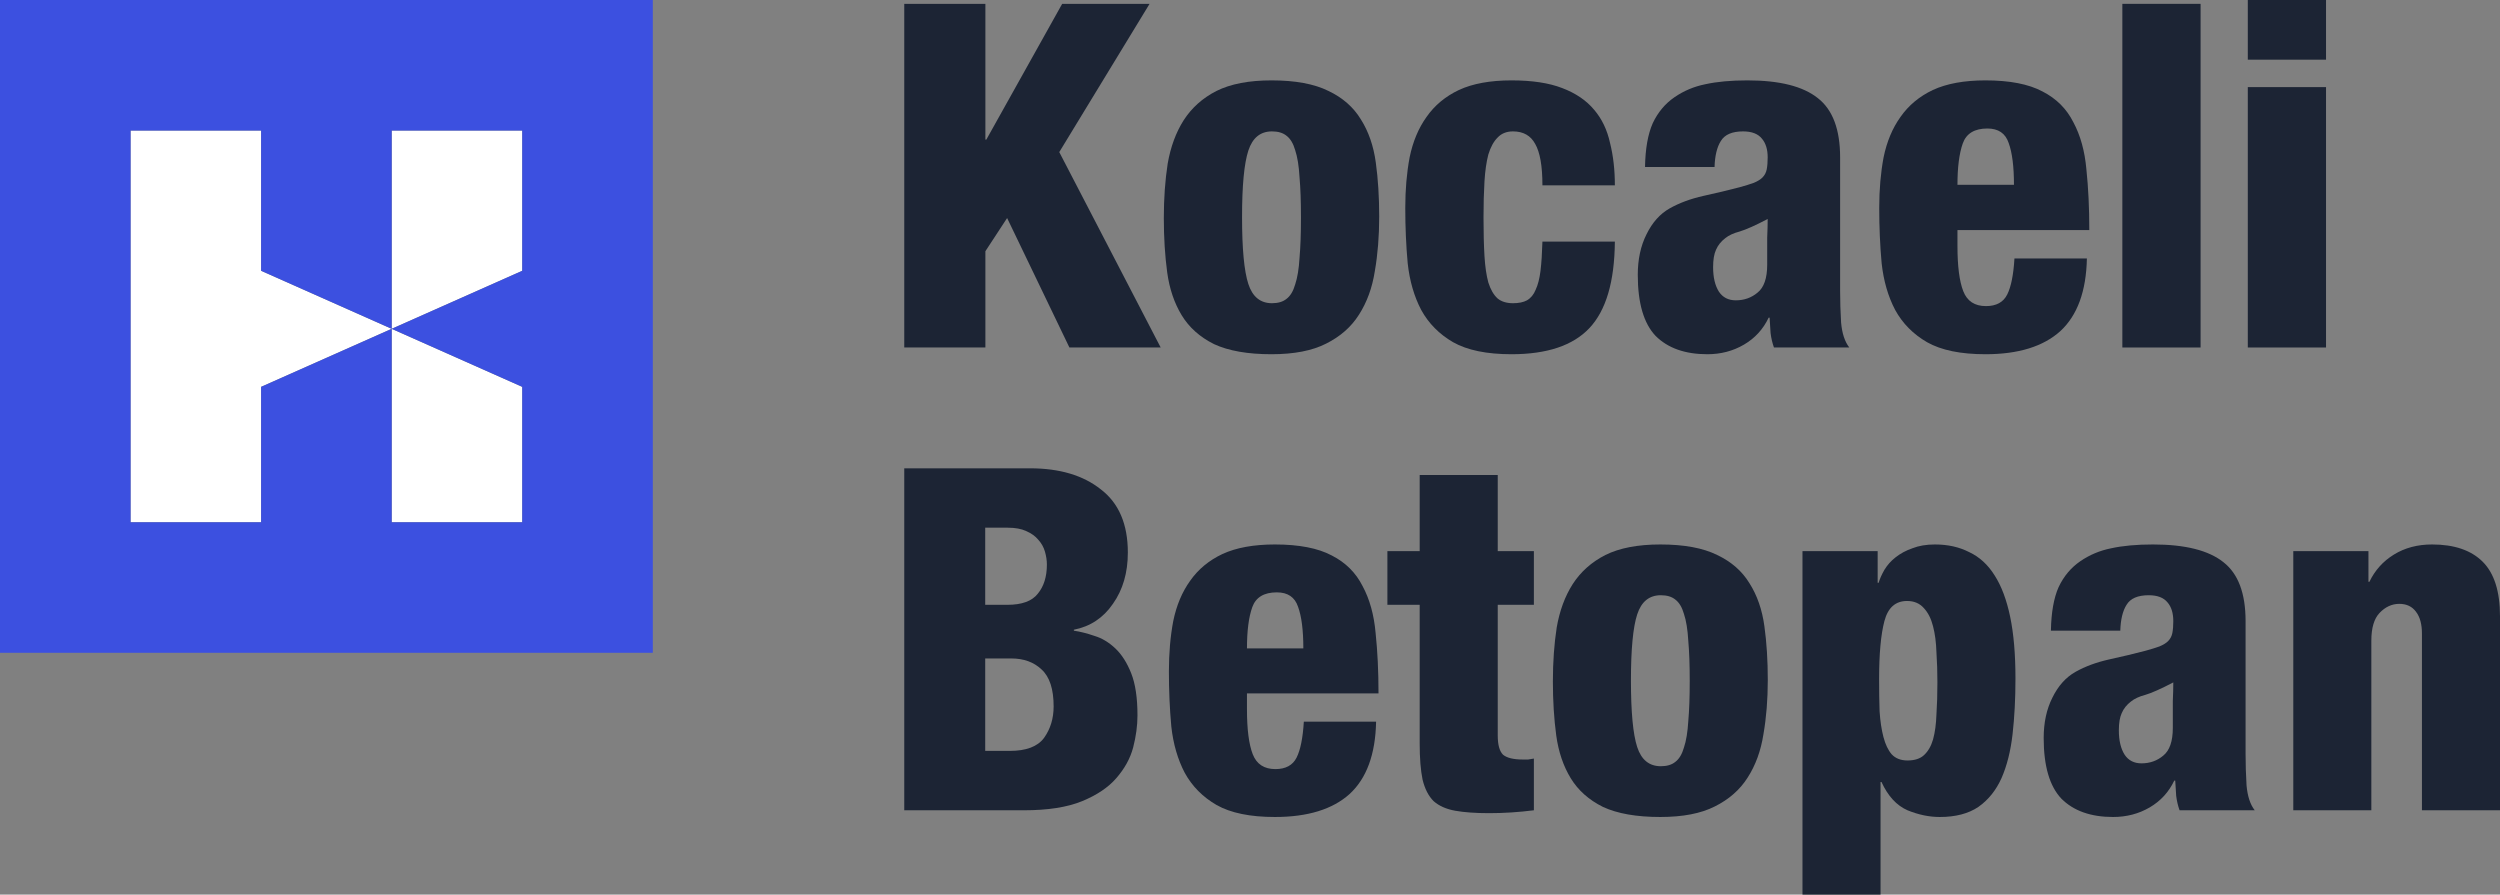 <svg width="517" height="185" viewBox="0 0 517 185" fill="none" xmlns="http://www.w3.org/2000/svg">
<rect x="0" y="0" width="517" height="185" fill="#808080" stroke="none"/>
<path d="M187 0.796H203.778V28.864H203.977L219.656 0.796H237.732L219.057 31.452L240.029 71.862H221.154L208.272 45.088L203.778 51.955V71.862H187V0.796Z" fill="#1C2434"/>
<path d="M262.948 73.255C258.022 73.255 254.06 72.558 251.064 71.165C248.135 69.705 245.905 67.715 244.373 65.193C242.842 62.672 241.843 59.719 241.377 56.335C240.911 52.884 240.678 49.135 240.678 45.088C240.678 41.04 240.945 37.291 241.477 33.841C242.076 30.39 243.175 27.404 244.773 24.883C246.437 22.295 248.701 20.271 251.564 18.811C254.493 17.352 258.288 16.622 262.948 16.622C267.875 16.622 271.803 17.352 274.733 18.811C277.662 20.205 279.892 22.162 281.424 24.684C283.022 27.205 284.054 30.191 284.52 33.642C284.986 37.026 285.219 40.742 285.219 44.789C285.219 48.837 284.919 52.586 284.32 56.036C283.787 59.486 282.689 62.506 281.024 65.094C279.426 67.615 277.163 69.606 274.233 71.065C271.371 72.525 267.609 73.255 262.948 73.255ZM269.04 44.988C269.04 41.67 268.94 38.884 268.741 36.627C268.608 34.305 268.308 32.447 267.842 31.054C267.442 29.66 266.843 28.665 266.044 28.068C265.312 27.471 264.313 27.172 263.048 27.172C260.652 27.172 259.02 28.499 258.155 31.153C257.289 33.807 256.857 38.386 256.857 44.889C256.857 51.458 257.289 56.069 258.155 58.724C259.02 61.378 260.652 62.705 263.048 62.705C264.313 62.705 265.312 62.406 266.044 61.809C266.843 61.212 267.442 60.216 267.842 58.823C268.308 57.43 268.608 55.605 268.741 53.349C268.94 51.093 269.04 48.306 269.04 44.988Z" fill="#1C2434"/>
<path d="M318.974 38.32C318.974 34.338 318.474 31.485 317.476 29.76C316.543 28.035 315.012 27.172 312.882 27.172C311.55 27.172 310.485 27.603 309.686 28.466C308.887 29.262 308.255 30.423 307.789 31.95C307.389 33.476 307.123 35.334 306.99 37.523C306.856 39.713 306.79 42.201 306.79 44.988C306.79 48.04 306.856 50.695 306.99 52.951C307.123 55.14 307.389 56.965 307.789 58.425C308.255 59.885 308.887 60.98 309.686 61.709C310.485 62.373 311.55 62.705 312.882 62.705C314.08 62.705 315.045 62.506 315.778 62.108C316.577 61.643 317.176 60.913 317.575 59.918C318.041 58.922 318.374 57.629 318.574 56.036C318.774 54.377 318.907 52.353 318.974 49.965H333.954C333.887 58.259 332.123 64.231 328.661 67.88C325.265 71.463 319.906 73.255 312.582 73.255C307.456 73.255 303.428 72.426 300.498 70.767C297.635 69.108 295.438 66.885 293.907 64.098C292.442 61.311 291.51 58.093 291.111 54.444C290.778 50.794 290.611 46.979 290.611 42.998C290.611 39.215 290.911 35.732 291.51 32.547C292.176 29.295 293.341 26.509 295.006 24.186C296.67 21.797 298.9 19.939 301.697 18.612C304.56 17.285 308.188 16.622 312.582 16.622C316.843 16.622 320.338 17.153 323.068 18.214C325.864 19.276 328.061 20.769 329.659 22.693C331.257 24.551 332.356 26.84 332.955 29.561C333.621 32.215 333.954 35.135 333.954 38.32H318.974Z" fill="#1C2434"/>
<path d="M354.271 55.24C354.271 57.363 354.67 59.055 355.469 60.316C356.268 61.51 357.433 62.108 358.965 62.108C360.696 62.108 362.194 61.577 363.459 60.515C364.79 59.453 365.456 57.529 365.456 54.742C365.456 52.486 365.456 50.628 365.456 49.169C365.523 47.709 365.556 46.415 365.556 45.287C363.026 46.614 361.095 47.476 359.764 47.875C358.499 48.206 357.5 48.671 356.768 49.268C355.902 49.931 355.27 50.728 354.87 51.657C354.471 52.519 354.271 53.714 354.271 55.24ZM340.19 34.537C340.256 30.755 340.789 27.736 341.788 25.48C342.853 23.224 344.351 21.432 346.282 20.105C348.212 18.778 350.343 17.883 352.673 17.418C355.07 16.887 357.966 16.622 361.361 16.622C368.019 16.622 372.879 17.849 375.942 20.304C379.004 22.693 380.536 26.774 380.536 32.547V60.216C380.536 62.273 380.602 64.43 380.736 66.686C380.935 68.942 381.501 70.667 382.433 71.862H366.854C366.521 70.933 366.288 69.937 366.155 68.876C366.088 67.814 366.022 66.752 365.955 65.691H365.756C364.624 68.079 362.926 69.937 360.662 71.264C358.399 72.591 355.869 73.255 353.073 73.255C348.479 73.255 344.917 71.994 342.387 69.473C339.923 66.885 338.692 62.672 338.692 56.832C338.692 53.647 339.291 50.861 340.489 48.472C341.688 46.017 343.286 44.225 345.283 43.097C347.28 41.969 349.61 41.106 352.274 40.509C355.003 39.912 357.5 39.315 359.764 38.718C360.962 38.386 361.927 38.087 362.66 37.822C363.459 37.49 364.058 37.125 364.457 36.727C364.923 36.263 365.223 35.699 365.356 35.035C365.489 34.371 365.556 33.542 365.556 32.547C365.556 30.888 365.156 29.594 364.357 28.665C363.559 27.67 362.26 27.172 360.463 27.172C358.199 27.172 356.668 27.836 355.869 29.163C355.07 30.423 354.637 32.215 354.57 34.537H340.19Z" fill="#1C2434"/>
<path d="M416.488 38.22C416.488 34.438 416.122 31.551 415.389 29.561C414.723 27.57 413.259 26.575 410.995 26.575C408.332 26.575 406.634 27.603 405.902 29.66C405.17 31.717 404.803 34.571 404.803 38.22H416.488ZM404.803 47.576V50.861C404.803 55.041 405.203 58.16 406.002 60.216C406.801 62.273 408.365 63.302 410.695 63.302C412.826 63.302 414.291 62.506 415.09 60.913C415.889 59.321 416.388 56.832 416.588 53.448H431.568C431.434 60.216 429.604 65.226 426.075 68.478C422.546 71.662 417.387 73.255 410.596 73.255C405.469 73.255 401.441 72.426 398.512 70.767C395.649 69.108 393.452 66.885 391.921 64.098C390.456 61.311 389.524 58.093 389.124 54.444C388.791 50.794 388.625 46.979 388.625 42.998C388.625 39.215 388.925 35.732 389.524 32.547C390.19 29.295 391.355 26.509 393.019 24.186C394.684 21.797 396.914 19.939 399.71 18.612C402.573 17.285 406.202 16.622 410.596 16.622C415.589 16.622 419.517 17.385 422.38 18.911C425.243 20.371 427.373 22.494 428.771 25.281C430.236 28.002 431.135 31.253 431.468 35.035C431.867 38.817 432.067 42.998 432.067 47.576H404.803Z" fill="#1C2434"/>
<path d="M438.902 0.796H455.081V71.862H438.902V0.796Z" fill="#1C2434"/>
<path d="M464.844 0H481.023V12.342H464.844V0ZM464.844 18.015H481.023V71.862H464.844V18.015Z" fill="#1C2434"/>
<path d="M203.741 155.285H208.823C212.211 155.285 214.569 154.394 215.898 152.611C217.227 150.762 217.891 148.583 217.891 146.073C217.891 142.508 217.061 139.965 215.4 138.447C213.805 136.928 211.713 136.168 209.122 136.168H203.741V155.285ZM203.741 125.075H208.325C211.314 125.075 213.407 124.315 214.603 122.797C215.865 121.278 216.496 119.264 216.496 116.755C216.496 115.896 216.363 115.005 216.097 114.08C215.832 113.156 215.367 112.33 214.702 111.604C214.104 110.878 213.274 110.283 212.211 109.821C211.215 109.359 209.952 109.128 208.424 109.128H203.741V125.075ZM187 96.846H213.008C219.12 96.846 224.003 98.298 227.656 101.204C231.377 104.043 233.237 108.401 233.237 114.278C233.237 118.438 232.207 121.971 230.148 124.877C228.155 127.782 225.464 129.565 222.076 130.225V130.424C223.405 130.622 224.833 130.985 226.361 131.513C227.889 131.975 229.317 132.834 230.646 134.088C231.975 135.343 233.071 137.06 233.934 139.239C234.798 141.418 235.23 144.324 235.23 147.955C235.23 150.068 234.931 152.281 234.333 154.592C233.735 156.837 232.572 158.95 230.845 160.931C229.184 162.846 226.826 164.431 223.77 165.685C220.714 166.94 216.695 167.567 211.713 167.567H187V96.846Z" fill="#1C2434"/>
<path d="M269.531 134.088C269.531 130.324 269.165 127.452 268.434 125.471C267.77 123.49 266.309 122.5 264.05 122.5C261.393 122.5 259.699 123.523 258.968 125.57C258.237 127.617 257.872 130.457 257.872 134.088H269.531ZM257.872 143.399V146.668C257.872 150.828 258.27 153.931 259.067 155.978C259.865 158.025 261.426 159.049 263.751 159.049C265.877 159.049 267.338 158.257 268.135 156.672C268.933 155.087 269.431 152.611 269.63 149.243H284.577C284.445 155.978 282.618 160.964 279.097 164.2C275.576 167.369 270.427 168.954 263.651 168.954C258.536 168.954 254.517 168.129 251.594 166.478C248.737 164.827 246.545 162.615 245.017 159.841C243.556 157.068 242.626 153.865 242.227 150.233C241.895 146.602 241.729 142.805 241.729 138.843C241.729 135.079 242.028 131.612 242.626 128.443C243.29 125.207 244.452 122.434 246.113 120.122C247.774 117.745 249.999 115.896 252.79 114.576C255.646 113.255 259.267 112.595 263.651 112.595C268.634 112.595 272.553 113.354 275.41 114.873C278.266 116.325 280.392 118.438 281.787 121.212C283.249 123.919 284.146 127.155 284.478 130.919C284.876 134.683 285.076 138.843 285.076 143.399H257.872Z" fill="#1C2434"/>
<path d="M293.59 125.075H286.914V113.981H293.59V98.232H309.733V113.981H317.207V125.075H309.733V152.115C309.733 154.03 310.099 155.351 310.829 156.077C311.626 156.738 312.988 157.068 314.915 157.068C315.247 157.068 315.612 157.068 316.011 157.068C316.476 157.002 316.875 156.936 317.207 156.87V167.567C314.084 167.963 310.995 168.162 307.94 168.162C305.149 168.162 302.824 167.996 300.964 167.666C299.104 167.336 297.609 166.676 296.48 165.685C295.417 164.629 294.653 163.143 294.188 161.228C293.789 159.313 293.59 156.804 293.59 153.7V125.075Z" fill="#1C2434"/>
<path d="M343.357 168.954C338.441 168.954 334.489 168.261 331.499 166.874C328.576 165.421 326.351 163.44 324.823 160.931C323.295 158.422 322.298 155.483 321.833 152.115C321.368 148.682 321.136 144.951 321.136 140.923C321.136 136.895 321.402 133.164 321.933 129.73C322.531 126.296 323.627 123.325 325.221 120.816C326.882 118.24 329.141 116.226 331.998 114.774C334.921 113.321 338.707 112.595 343.357 112.595C348.273 112.595 352.193 113.321 355.116 114.774C358.039 116.16 360.264 118.108 361.792 120.618C363.387 123.127 364.416 126.098 364.882 129.532C365.347 132.9 365.579 136.598 365.579 140.626C365.579 144.654 365.28 148.385 364.682 151.818C364.151 155.252 363.055 158.257 361.394 160.832C359.799 163.341 357.541 165.322 354.618 166.775C351.761 168.228 348.008 168.954 343.357 168.954ZM349.436 140.824C349.436 137.522 349.336 134.749 349.137 132.504C349.004 130.192 348.705 128.344 348.24 126.957C347.842 125.57 347.244 124.58 346.447 123.985C345.716 123.391 344.719 123.094 343.457 123.094C341.066 123.094 339.438 124.415 338.574 127.056C337.711 129.697 337.279 134.253 337.279 140.725C337.279 147.262 337.711 151.851 338.574 154.493C339.438 157.134 341.066 158.455 343.457 158.455C344.719 158.455 345.716 158.158 346.447 157.563C347.244 156.969 347.842 155.978 348.24 154.592C348.705 153.205 349.004 151.389 349.137 149.144C349.336 146.899 349.436 144.125 349.436 140.824Z" fill="#1C2434"/>
<path d="M388.598 140.428C388.598 142.805 388.631 145.017 388.697 147.064C388.83 149.111 389.096 150.894 389.495 152.413C389.893 153.931 390.458 155.12 391.189 155.978C391.986 156.837 393.082 157.266 394.477 157.266C395.939 157.266 397.068 156.903 397.865 156.176C398.729 155.384 399.36 154.295 399.758 152.908C400.157 151.455 400.389 149.738 400.456 147.757C400.589 145.776 400.655 143.564 400.655 141.121C400.655 138.942 400.589 136.862 400.456 134.881C400.389 132.834 400.157 131.051 399.758 129.532C399.36 127.947 398.729 126.693 397.865 125.768C397.001 124.778 395.839 124.282 394.377 124.282C391.986 124.282 390.425 125.669 389.694 128.443C388.963 131.216 388.598 135.211 388.598 140.428ZM372.754 113.981H388.299V120.519H388.498C388.764 119.66 389.162 118.769 389.694 117.844C390.292 116.854 391.056 115.995 391.986 115.269C392.982 114.477 394.145 113.849 395.473 113.387C396.802 112.859 398.363 112.595 400.157 112.595C402.814 112.595 405.173 113.123 407.232 114.179C409.358 115.17 411.118 116.788 412.513 119.033C413.908 121.212 414.971 124.051 415.702 127.551C416.433 131.051 416.798 135.31 416.798 140.329C416.798 144.489 416.599 148.319 416.2 151.818C415.802 155.318 415.038 158.356 413.908 160.931C412.779 163.44 411.185 165.421 409.125 166.874C407.066 168.261 404.409 168.954 401.153 168.954C398.961 168.954 396.736 168.492 394.477 167.567C392.218 166.577 390.425 164.629 389.096 161.723H388.897V185H372.754V113.981Z" fill="#1C2434"/>
<path d="M438.178 151.026C438.178 153.139 438.577 154.823 439.374 156.077C440.171 157.266 441.334 157.86 442.862 157.86C444.589 157.86 446.084 157.332 447.346 156.276C448.674 155.219 449.339 153.304 449.339 150.531C449.339 148.286 449.339 146.437 449.339 144.984C449.405 143.531 449.438 142.243 449.438 141.121C446.914 142.442 444.987 143.3 443.659 143.696C442.397 144.026 441.4 144.489 440.669 145.083C439.806 145.743 439.175 146.536 438.776 147.46C438.378 148.319 438.178 149.507 438.178 151.026ZM424.128 130.424C424.194 126.66 424.726 123.655 425.722 121.41C426.785 119.165 428.28 117.382 430.206 116.061C432.133 114.741 434.259 113.849 436.584 113.387C438.975 112.859 441.865 112.595 445.253 112.595C451.896 112.595 456.746 113.816 459.802 116.259C462.858 118.637 464.386 122.698 464.386 128.443V155.978C464.386 158.025 464.452 160.171 464.585 162.417C464.784 164.662 465.349 166.379 466.279 167.567H450.734C450.402 166.643 450.169 165.652 450.036 164.596C449.97 163.539 449.904 162.483 449.837 161.426H449.638C448.508 163.803 446.814 165.652 444.556 166.973C442.297 168.294 439.773 168.954 436.982 168.954C432.399 168.954 428.844 167.699 426.32 165.19C423.862 162.615 422.633 158.422 422.633 152.611C422.633 149.441 423.231 146.668 424.427 144.291C425.623 141.847 427.217 140.064 429.21 138.942C431.203 137.819 433.528 136.961 436.185 136.367C438.909 135.772 441.4 135.178 443.659 134.584C444.855 134.253 445.818 133.956 446.549 133.692C447.346 133.362 447.944 132.999 448.342 132.603C448.807 132.14 449.106 131.579 449.239 130.919C449.372 130.258 449.438 129.433 449.438 128.443C449.438 126.792 449.04 125.504 448.243 124.58C447.446 123.589 446.15 123.094 444.356 123.094C442.098 123.094 440.57 123.754 439.773 125.075C438.975 126.329 438.544 128.112 438.477 130.424H424.128Z" fill="#1C2434"/>
<path d="M474.251 113.981H489.796V120.32H489.995C491.125 117.943 492.819 116.061 495.077 114.675C497.336 113.288 499.96 112.595 502.95 112.595C507.533 112.595 511.021 113.783 513.413 116.16C515.804 118.538 517 122.301 517 127.452V167.567H500.857V131.018C500.857 129.103 500.458 127.617 499.661 126.561C498.864 125.438 497.701 124.877 496.173 124.877C494.646 124.877 493.284 125.504 492.088 126.759C490.959 127.947 490.394 129.862 490.394 132.504V167.567H474.251V113.981Z" fill="#1C2434"/>
<path d="M108 56V27H81V68L108 56Z" fill="white"/>
<path d="M27 27V108H54V80L81 68L54 56V27H27Z" fill="white"/>
<path d="M81 108H108V80L81 68V108Z" fill="white"/>
<path fill-rule="evenodd" clip-rule="evenodd" d="M0 0H135V135H0V0ZM27 108V27H54V56L81 68V27H108V56L81 68L108 80V108H81V68L54 80V108H27Z" fill="#3C50E0"/>
</svg>
